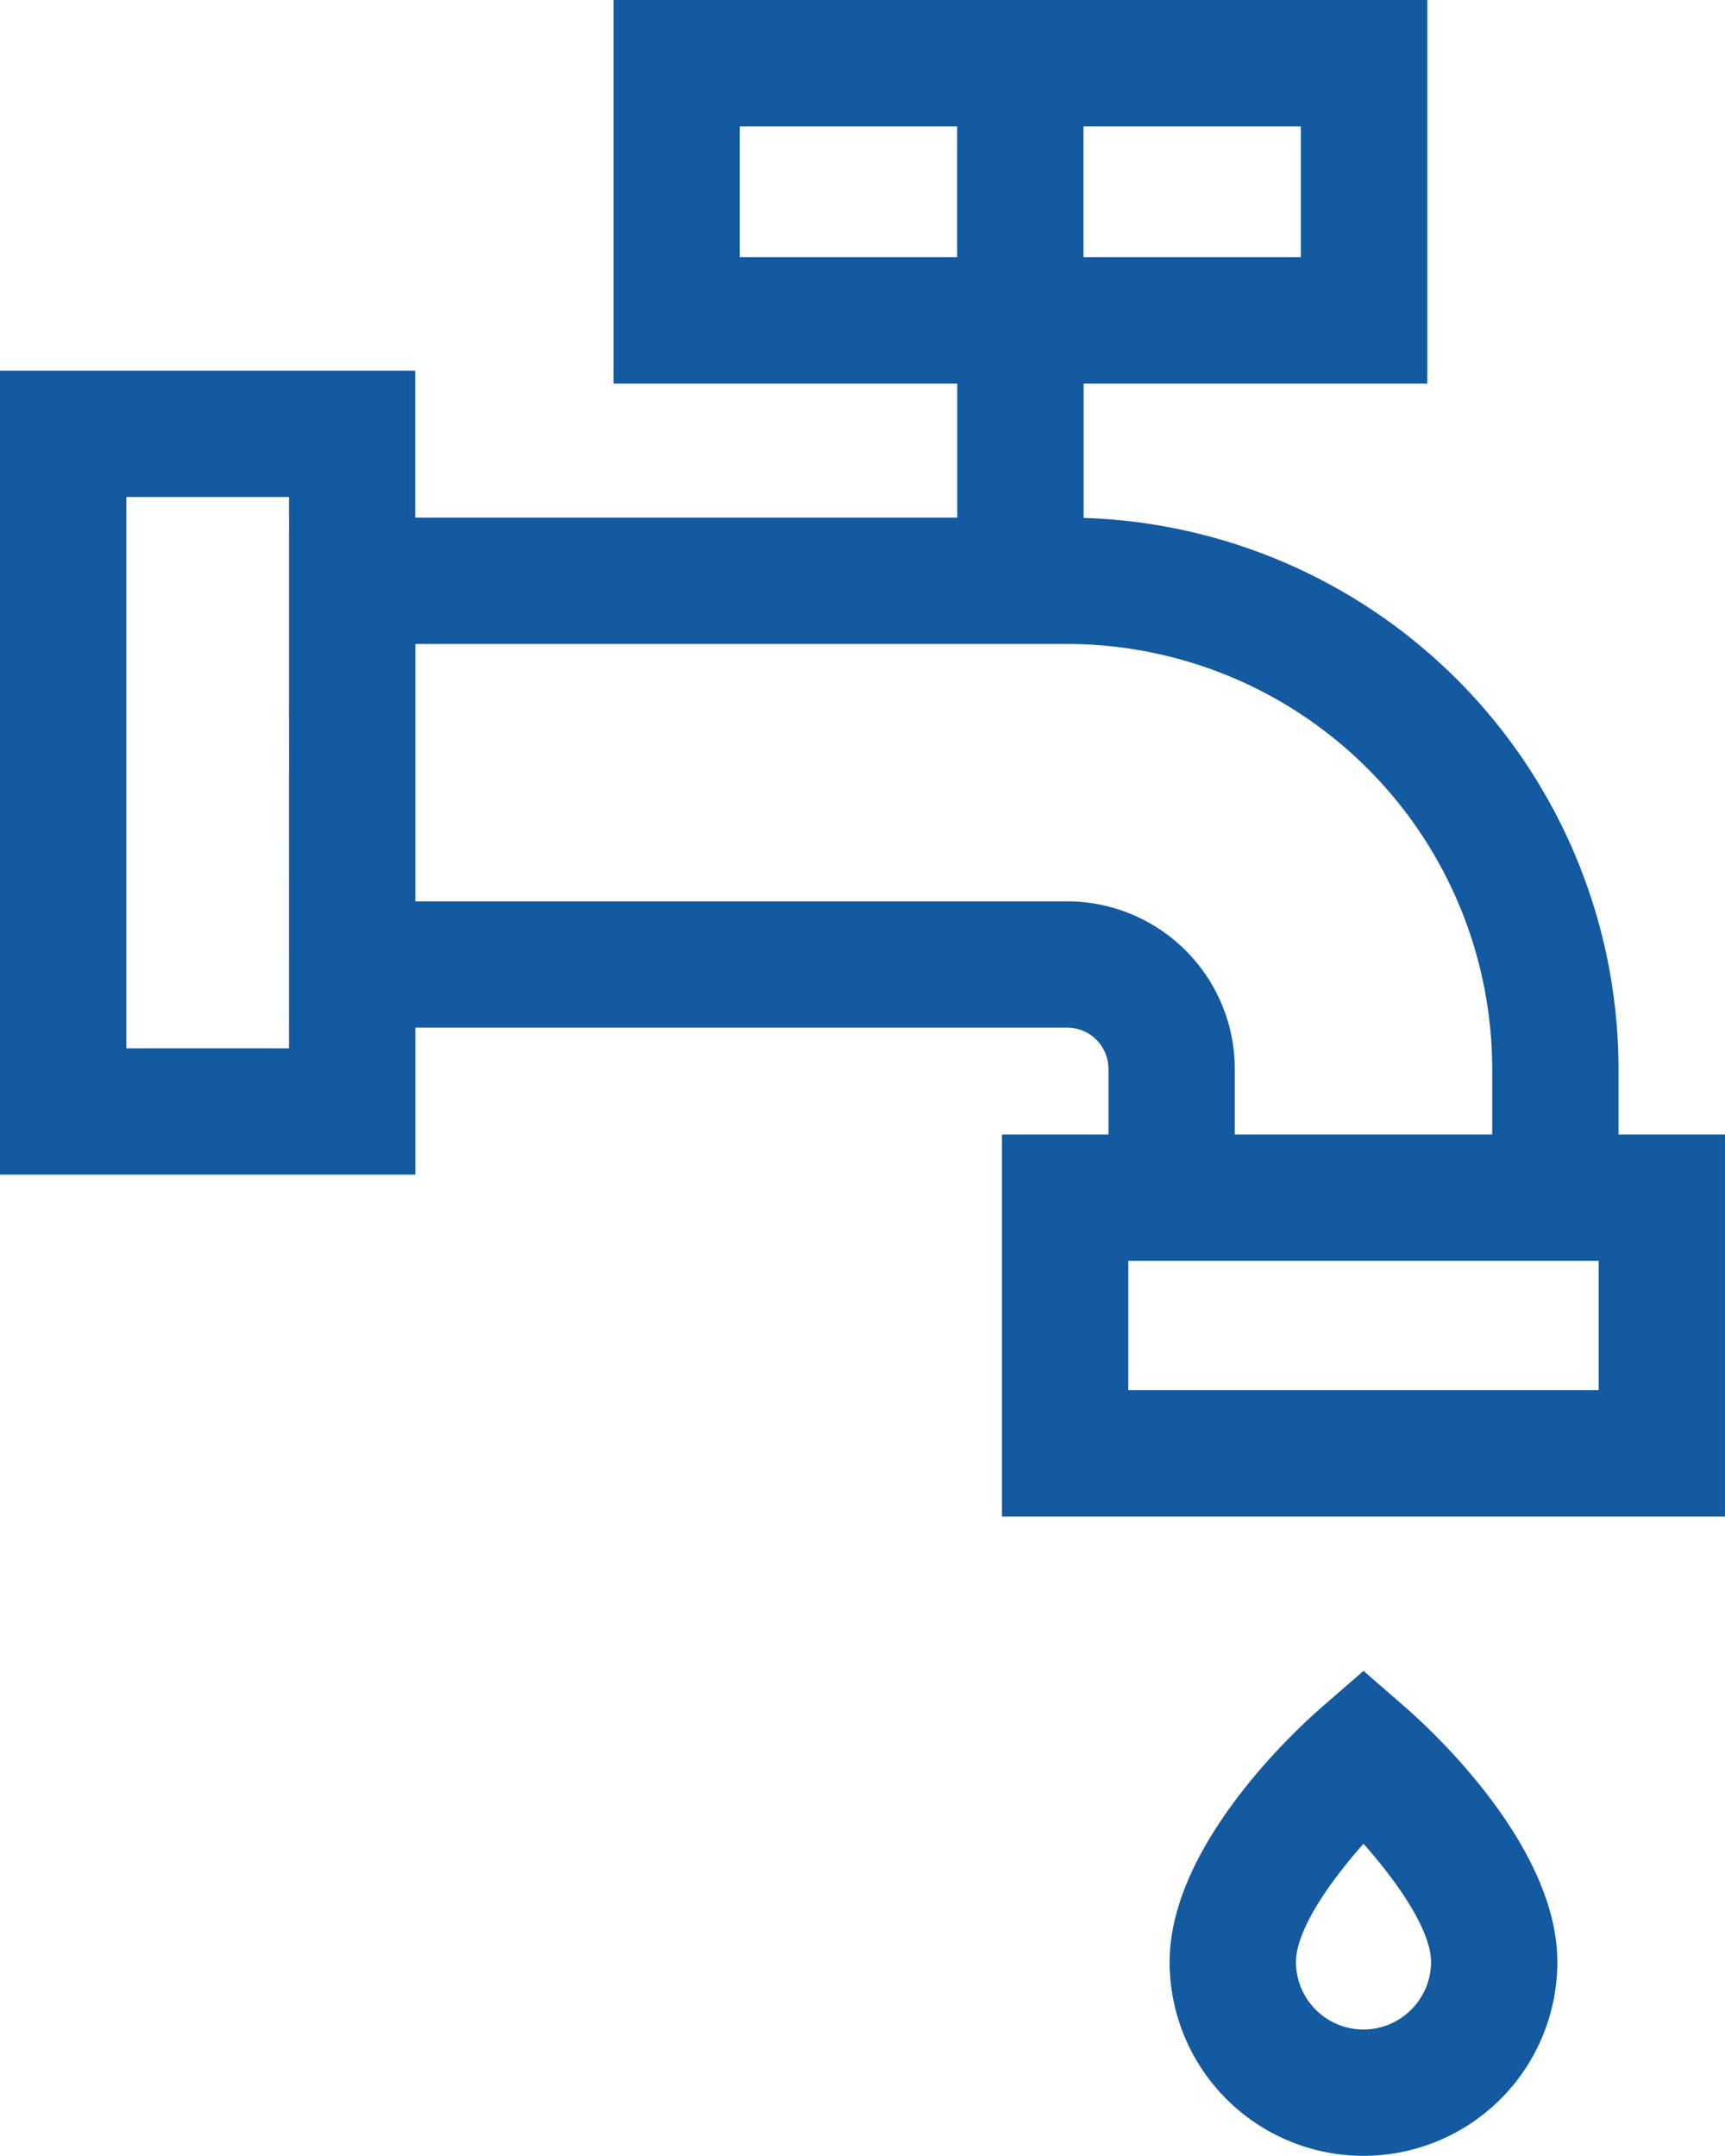 <svg xmlns="http://www.w3.org/2000/svg" width="66.191" height="82.732" viewBox="0 0 66.191 82.732"><defs><style>.a{fill:#135aa0;}</style></defs><g transform="translate(-51.185 0)"><g transform="translate(51.185 0)"><path class="a" d="M113.29,43.537V41.021A21.18,21.18,0,0,0,92.765,19.875V14.717h13.188V0H74.73V14.717H87.917v5.148h-20.8v-5.64H51.185V45.077H67.121v-5.64H92.135a1.585,1.585,0,0,1,1.583,1.583v2.517H89.633V58.2h27.742V43.537ZM101.1,9.869h-8.34V4.848h8.34Zm-21.528,0V4.848h8.34V9.869ZM62.273,40.23H56.033V19.073h6.241Zm29.862-5.64H67.121V24.713H92.135a16.326,16.326,0,0,1,16.308,16.308v2.517H98.566V41.021A6.438,6.438,0,0,0,92.135,34.59Zm20.393,18.76H94.481V48.385h18.047V53.35Z" transform="translate(-51.185 0)"/></g><g transform="translate(96.065 64.122)"><path class="a" d="M337.963,398.21l-1.59-1.383-1.591,1.383c-.977.849-5.849,5.312-5.849,9.788a7.439,7.439,0,0,0,14.878,0C343.811,403.522,338.939,399.059,337.963,398.21Zm-1.59,12.38A2.594,2.594,0,0,1,333.781,408c0-1.2,1.258-3.042,2.592-4.538,1.333,1.5,2.592,3.34,2.592,4.538A2.6,2.6,0,0,1,336.372,410.59Z" transform="translate(-328.933 -396.827)"/></g></g></svg>